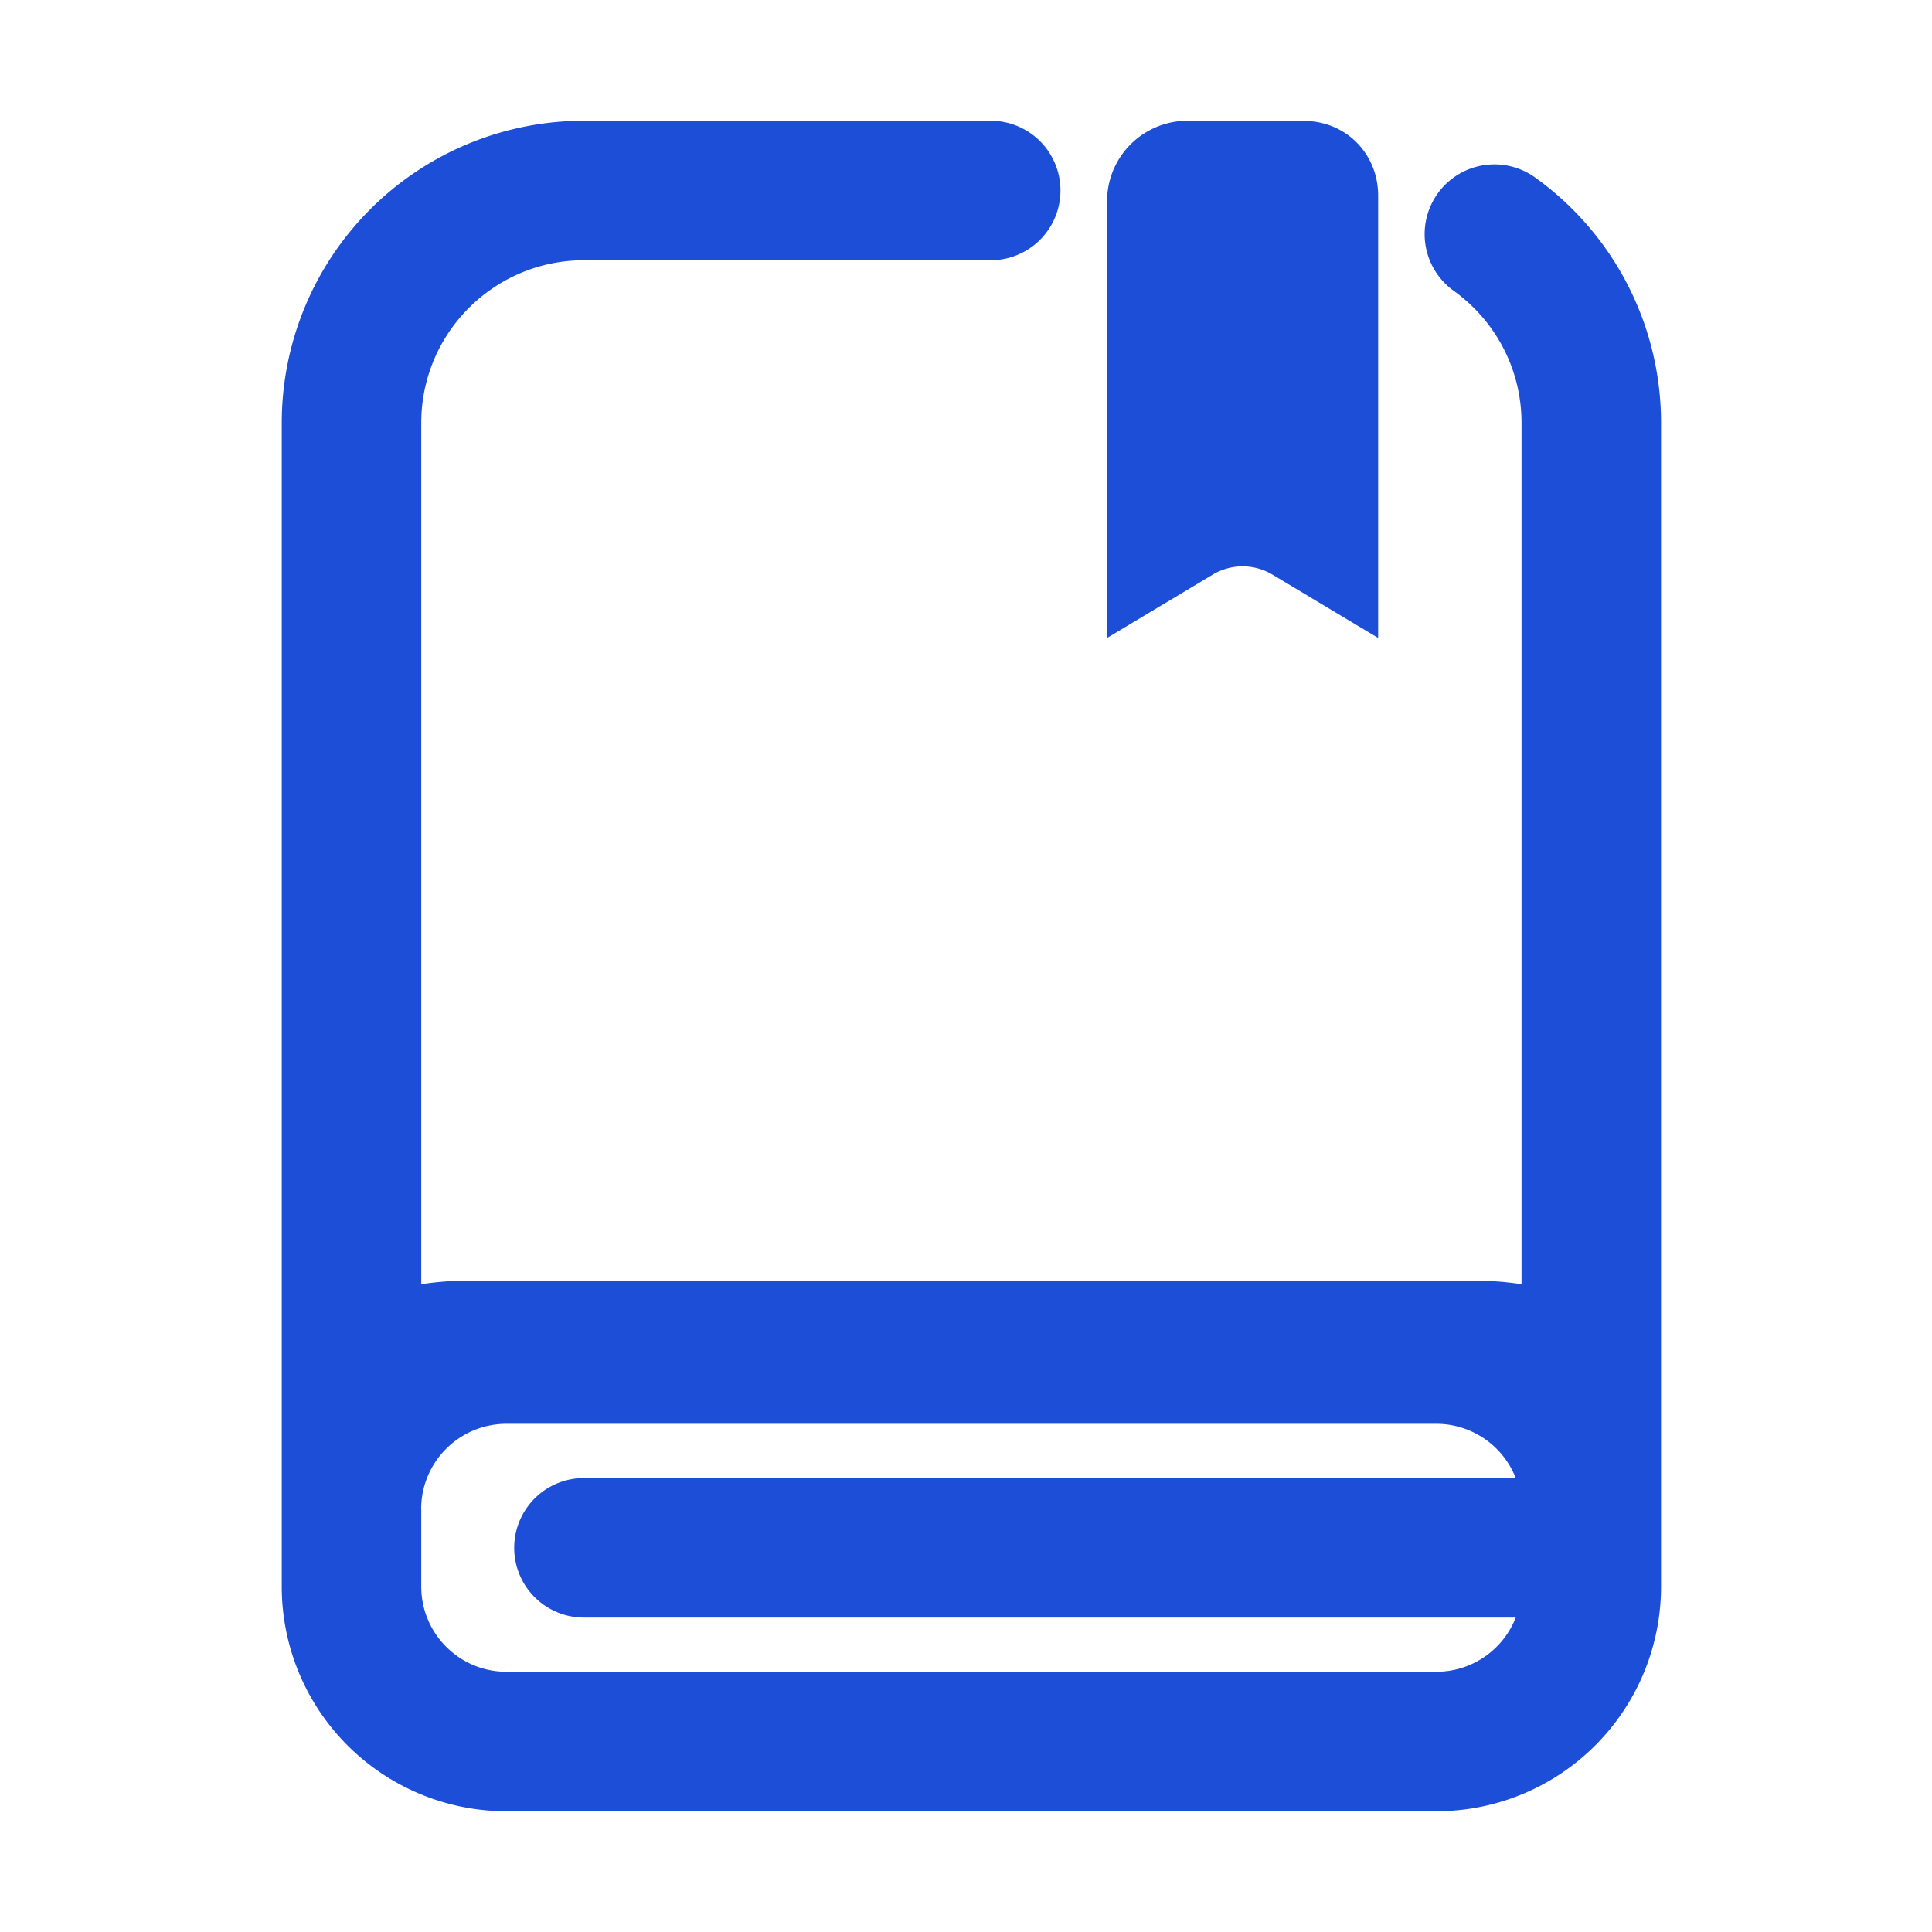 <svg xmlns="http://www.w3.org/2000/svg" fill="none" class="h-6 w-6 text-brand-500" viewBox="0 0 24 24"><path fill="#1d4ed8" d="M13.752 2.5a1 1 0 011-1h.684c.038 0 .39 0 .764.002.52.002.92.408.92.929v5.494l-1.313-.787a.722.722 0 00-.742 0l-1.313.787V2.5z"/><path fill="#1d4ed8" fill-rule="evenodd" d="M3.5 5.254v14.455A2.791 2.791 0 006.291 22.5h11.551a2.791 2.791 0 002.792-2.791V5.254a3.75 3.75 0 00-1.564-3.049.866.866 0 00-1.012 1.407c.512.368.843.966.843 1.642v10.699a3.771 3.771 0 00-.578-.044H5.81c-.196 0-.389.015-.577.044V5.254c0-1.116.905-2.021 2.021-2.021h5.053a.866.866 0 000-1.733H7.254A3.754 3.754 0 003.5 5.254zm1.733 13.492v.963c0 .584.474 1.058 1.058 1.058h11.551c.45 0 .833-.279.987-.673H7.254a.866.866 0 010-1.733h11.575a1.06 1.06 0 00-.987-.674H6.292c-.585 0-1.06.474-1.06 1.059z" clip-rule="evenodd"/></svg>